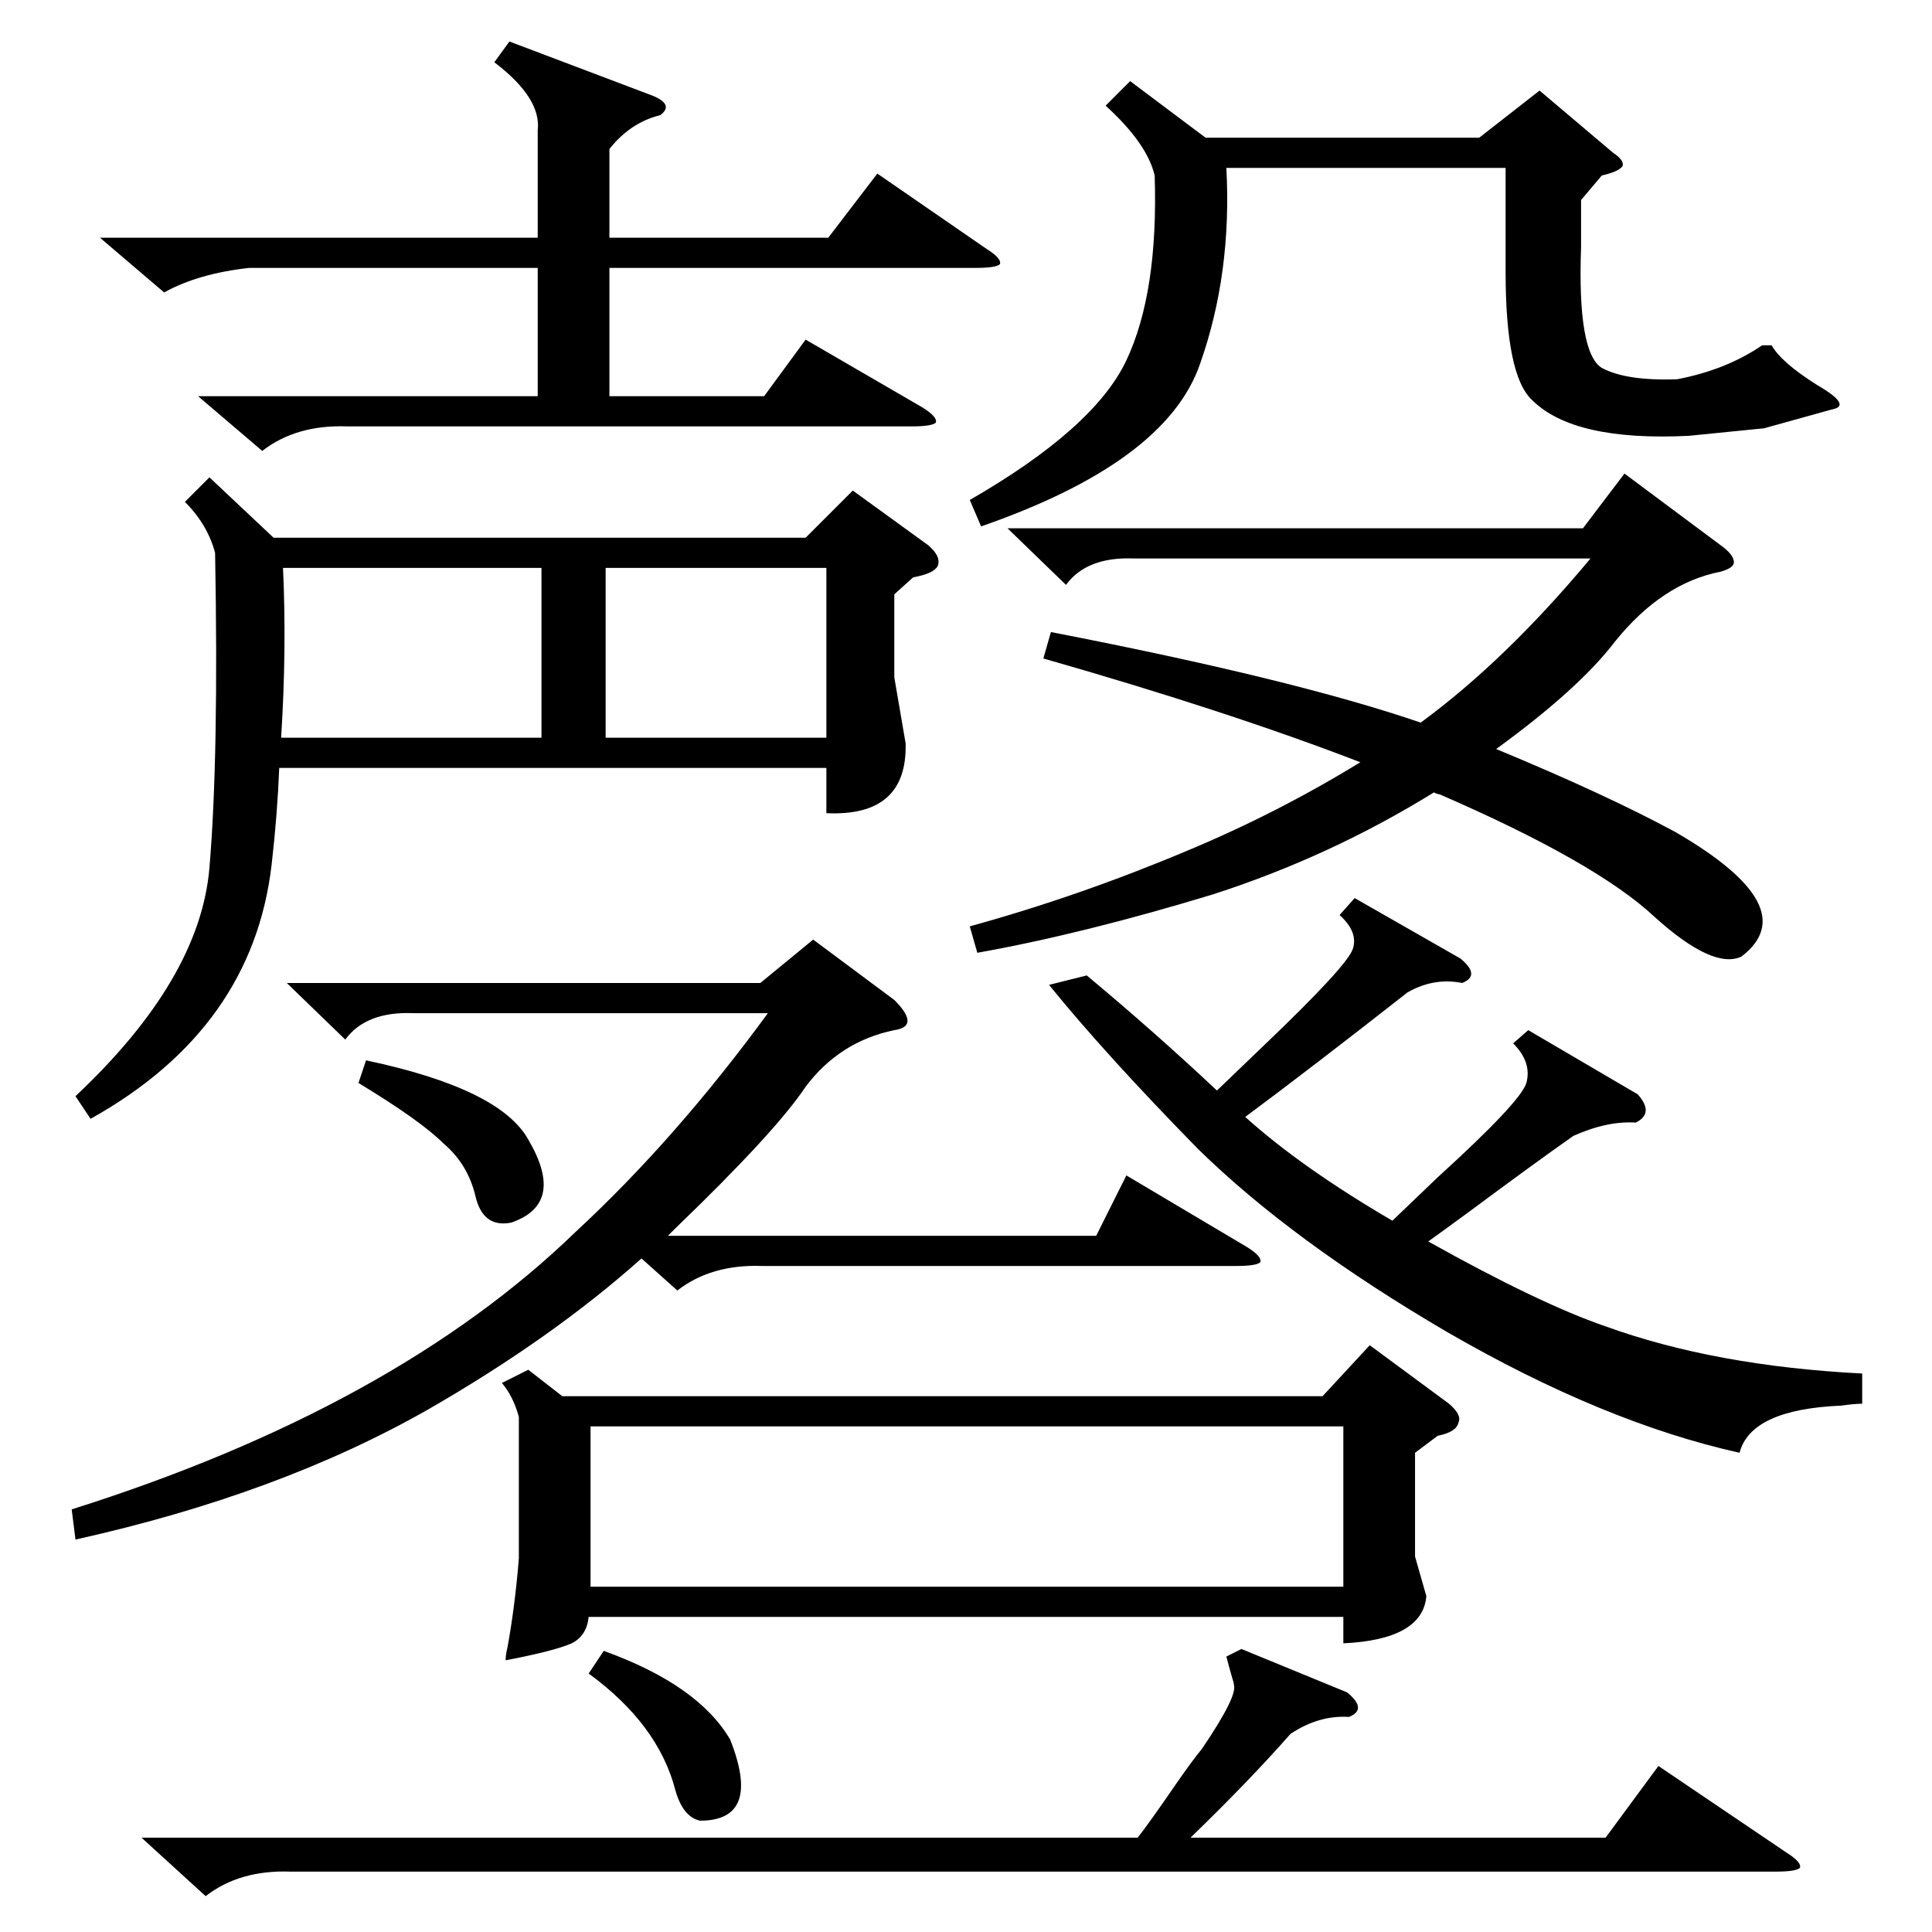 <?xml version="1.0" standalone="no"?>
<!DOCTYPE svg PUBLIC "-//W3C//DTD SVG 1.1//EN" "http://www.w3.org/Graphics/SVG/1.1/DTD/svg11.dtd" >
<svg xmlns="http://www.w3.org/2000/svg" xmlns:xlink="http://www.w3.org/1999/xlink" version="1.1" viewBox="0 -205 1024 1024">
  <g transform="matrix(1 0 0 -1 0 819)">
   <path fill="currentColor"
d="M280 298l18 -14h403l25 27l42 -31q7 -6 5 -10q-1 -5 -11 -7l-12 -9v-55l6 -21q-2 -23 -44 -25v14h-400q-1 -10 -9 -14q-9 -4 -35 -9q0 3 1 7q4 22 6 47v75q-3 11 -9 18zM111 771l34 -32h282l25 25l40 -29q7 -6 5 -11q-2 -4 -13 -6l-10 -9v-44l6 -35q1 -39 -42 -37v24
h-290q-1 -25 -4 -51q-10 -87 -96 -135l-8 12q66 62 71 121t3 167q-4 15 -16 27zM313 183h399v85h-399v-85zM553 675l4 14q129 -25 196 -48q45 33 90 87h-242q-25 1 -36 -14l-31 30h305l22 29l51 -38q7 -5 7 -9q0 -3 -7 -5q-31 -6 -56 -37q-19 -25 -63 -57q58 -24 95 -44
q69 -40 35 -66q-15 -7 -46 21q-31 29 -114 65q-1 0 -3 1q-55 -34 -117 -54q-69 -21 -125 -31l-4 14q58 16 115 40q48 20 92 47q-70 27 -168 55zM474 494q7 -7 7 -11t-7 -5q-29 -6 -47 -30q-16 -24 -69 -75l-4 -4h227l16 32l64 -38q8 -5 7 -8q-2 -2 -13 -2h-251
q-27 1 -45 -13l-19 17q-47 -42 -113 -80q-79 -45 -187 -69l-2 16q171 54 267 147q53 49 102 116h-188q-25 1 -36 -14l-31 30h251l28 23zM810 478l58 -34q9 -10 -1 -15q-15 1 -33 -7q-20 -14 -55 -40q-15 -11 -22 -16q59 -33 94 -45q58 -21 136 -25v-16q-4 0 -11 -1
q-48 -2 -54 -25q-72 16 -155 64q-82 48 -132 97q-49 50 -79 87l20 5q36 -30 69 -61l25 24q44 42 47 51t-7 18l8 9l56 -32q11 -9 1 -13q-15 3 -29 -5q-51 -40 -86 -66q30 -27 78 -55l24 23q44 40 47 50q3 11 -7 21zM270 1002l74 -28q14 -5 6 -11q-16 -4 -27 -18v-47h116
l26 34l58 -40q8 -5 7 -8q-2 -2 -13 -2h-194v-68h82l22 30l62 -36q8 -5 7 -8q-2 -2 -13 -2h-299q-27 1 -45 -13l-34 29h180v68h-153q-27 -3 -45 -13l-34 29h232v57q2 17 -23 36zM599 981l40 -30h145l32 25l39 -33q6 -4 5 -7q-2 -3 -11 -5l-11 -13v-25q-2 -56 11 -64
q13 -7 40 -6q26 5 45 18h5q5 -9 24 -21q19 -11 8 -13l-36 -10l-40 -4q-61 -3 -83 19q-14 13 -14 68v55h-148q3 -56 -14 -104q-18 -52 -116 -86l-6 14q66 38 83 74t15 98q-4 17 -26 37zM658 150l56 -23q11 -9 1 -13q-16 1 -31 -9q-22 -25 -53 -55h220l28 38l68 -46q8 -5 7 -8
q-2 -2 -13 -2h-787q-27 1 -45 -13l-34 31h528q7 9 20 28q9 13 14 19q19 28 17 34q0 1 -1 4q-2 7 -3 11zM287 723h-137q2 -43 -1 -90h138v90zM321 633h117v90h-117v-90zM190 450l4 12q71 -15 86 -42q20 -34 -9 -44q-15 -3 -19 14t-17 28q-12 12 -45 32zM312 137l8 12
q50 -18 67 -47q17 -43 -16 -43q-9 2 -13 16q-9 35 -46 62z" />
  </g>

</svg>
